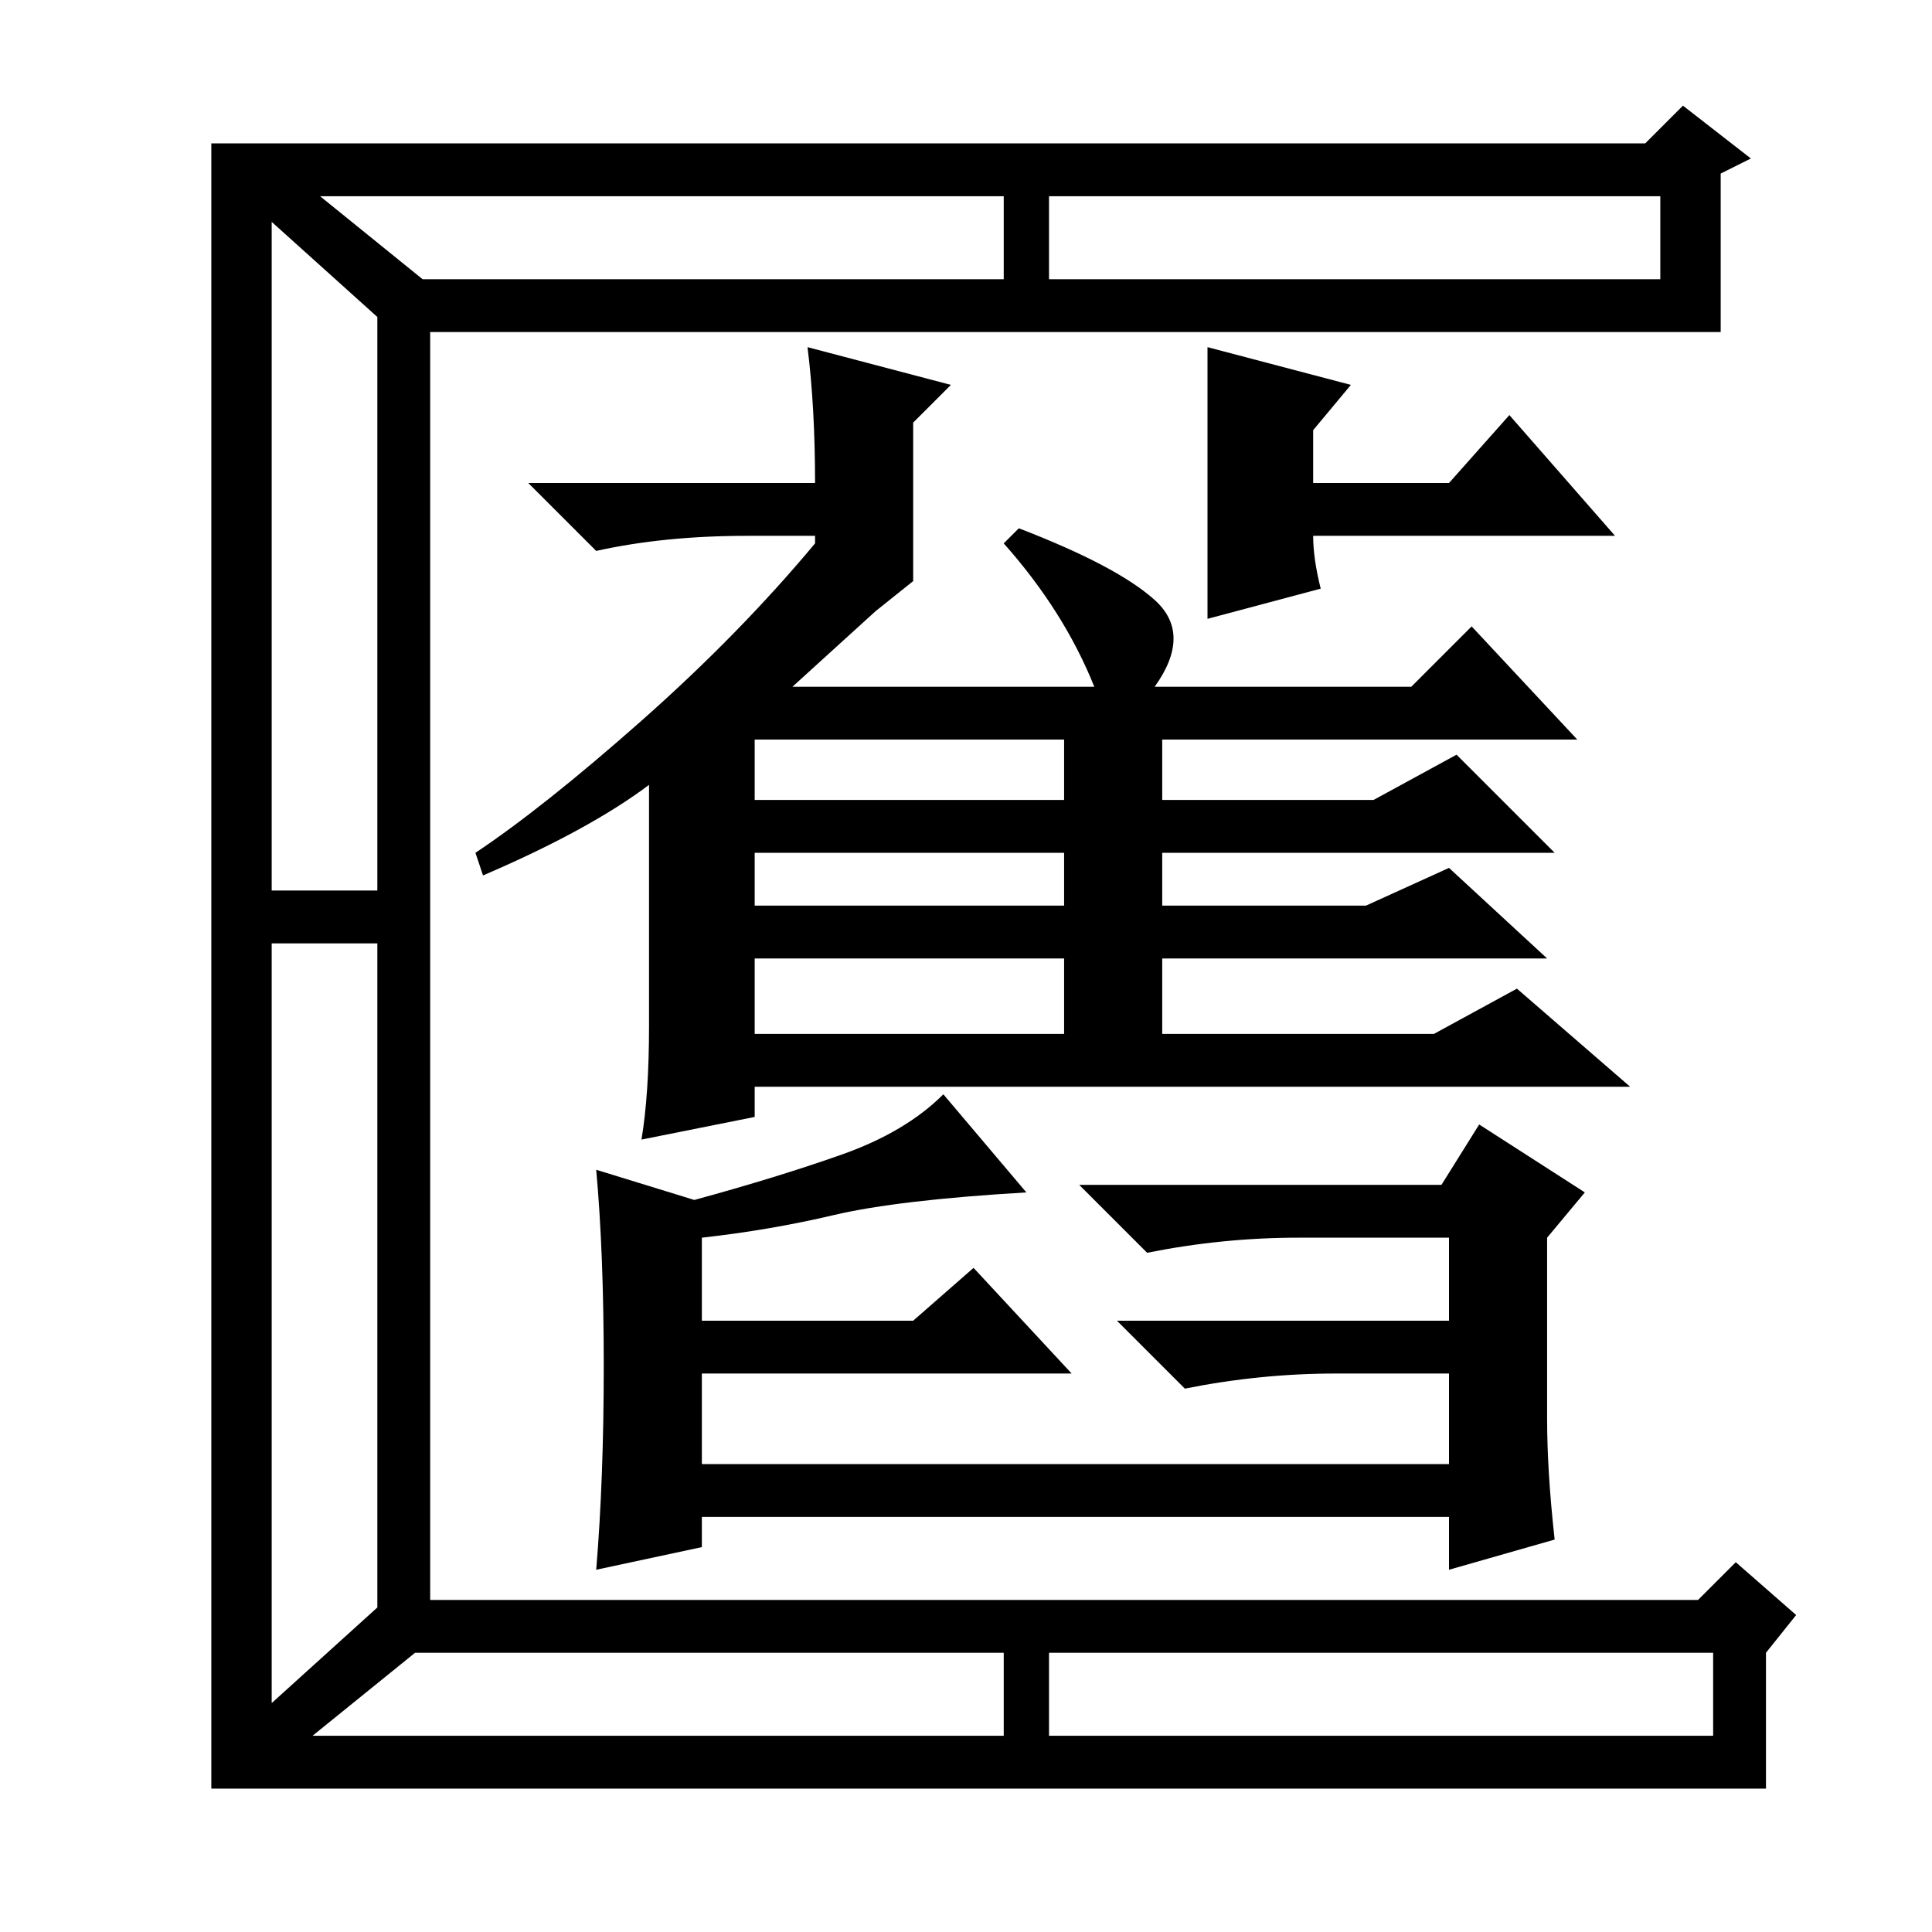 <?xml version="1.0" standalone="no"?>
<!DOCTYPE svg PUBLIC "-//W3C//DTD SVG 1.1//EN" "http://www.w3.org/Graphics/SVG/1.1/DTD/svg11.dtd" >
<svg xmlns="http://www.w3.org/2000/svg" xmlns:xlink="http://www.w3.org/1999/xlink" version="1.1" viewBox="0 -36 256 256">
  <g transform="matrix(1 0 0 -1 0 220)">
   <path fill="currentColor"
d="M28 19v218h190l5 5l9 -7l-4 -2v-9v-12h-171v-168h168l5 5l8 -7l-4 -5v-6v-12h-206zM36 26h191v11h-88v-13h-6v13h-78l-21 -17l-5 4l21 19v88h-16v7h16v76l-20 18l5 4l21 -17h77v13h6v-13h81v11h-184v-204zM100 150h41v8h-41v-8zM100 136h41v7h-41v-7zM100 119h41v10h-41
v-10zM110.5 95q-8.5 -2 -17.5 -3v-11h28l8 7l13 -14h-49v-12h99v12h-15q-10 0 -20 -2l-9 9h44v11h-20q-10 0 -20 -2l-9 9h48l5 8l14 -9l-5 -6v-24q0 -7 1 -16l-14 -4v7h-99v-4l-14 -3q1 12 1 27t-1 26l13 -4q11 3 19.5 6t13.5 8l11 -13q-17 -1 -25.5 -3zM160 174v18v18
l19 -5l-5 -6v-7h18l8 9l14 -16h-40q0 -3 1 -7l-15 -4v0zM153 165h34l8 8l14 -15h-55v-8h28l11 6l13 -13h-52v-7h27l11 5l13 -12h-51v-10h36l11 6l15 -13h-116v-4l-15 -3q1 6 1 15v32q-8 -6 -22 -12l-1 3q9 6 22 17.5t23 23.5v1h-9q-11 0 -20 -2l-9 9h38q0 10 -1 18l19 -5
l-5 -5v-21l-5 -4l-11 -10h40q-4 10 -12 19l2 2q13 -5 18 -9.5t0 -11.5z" />
  </g>

</svg>
